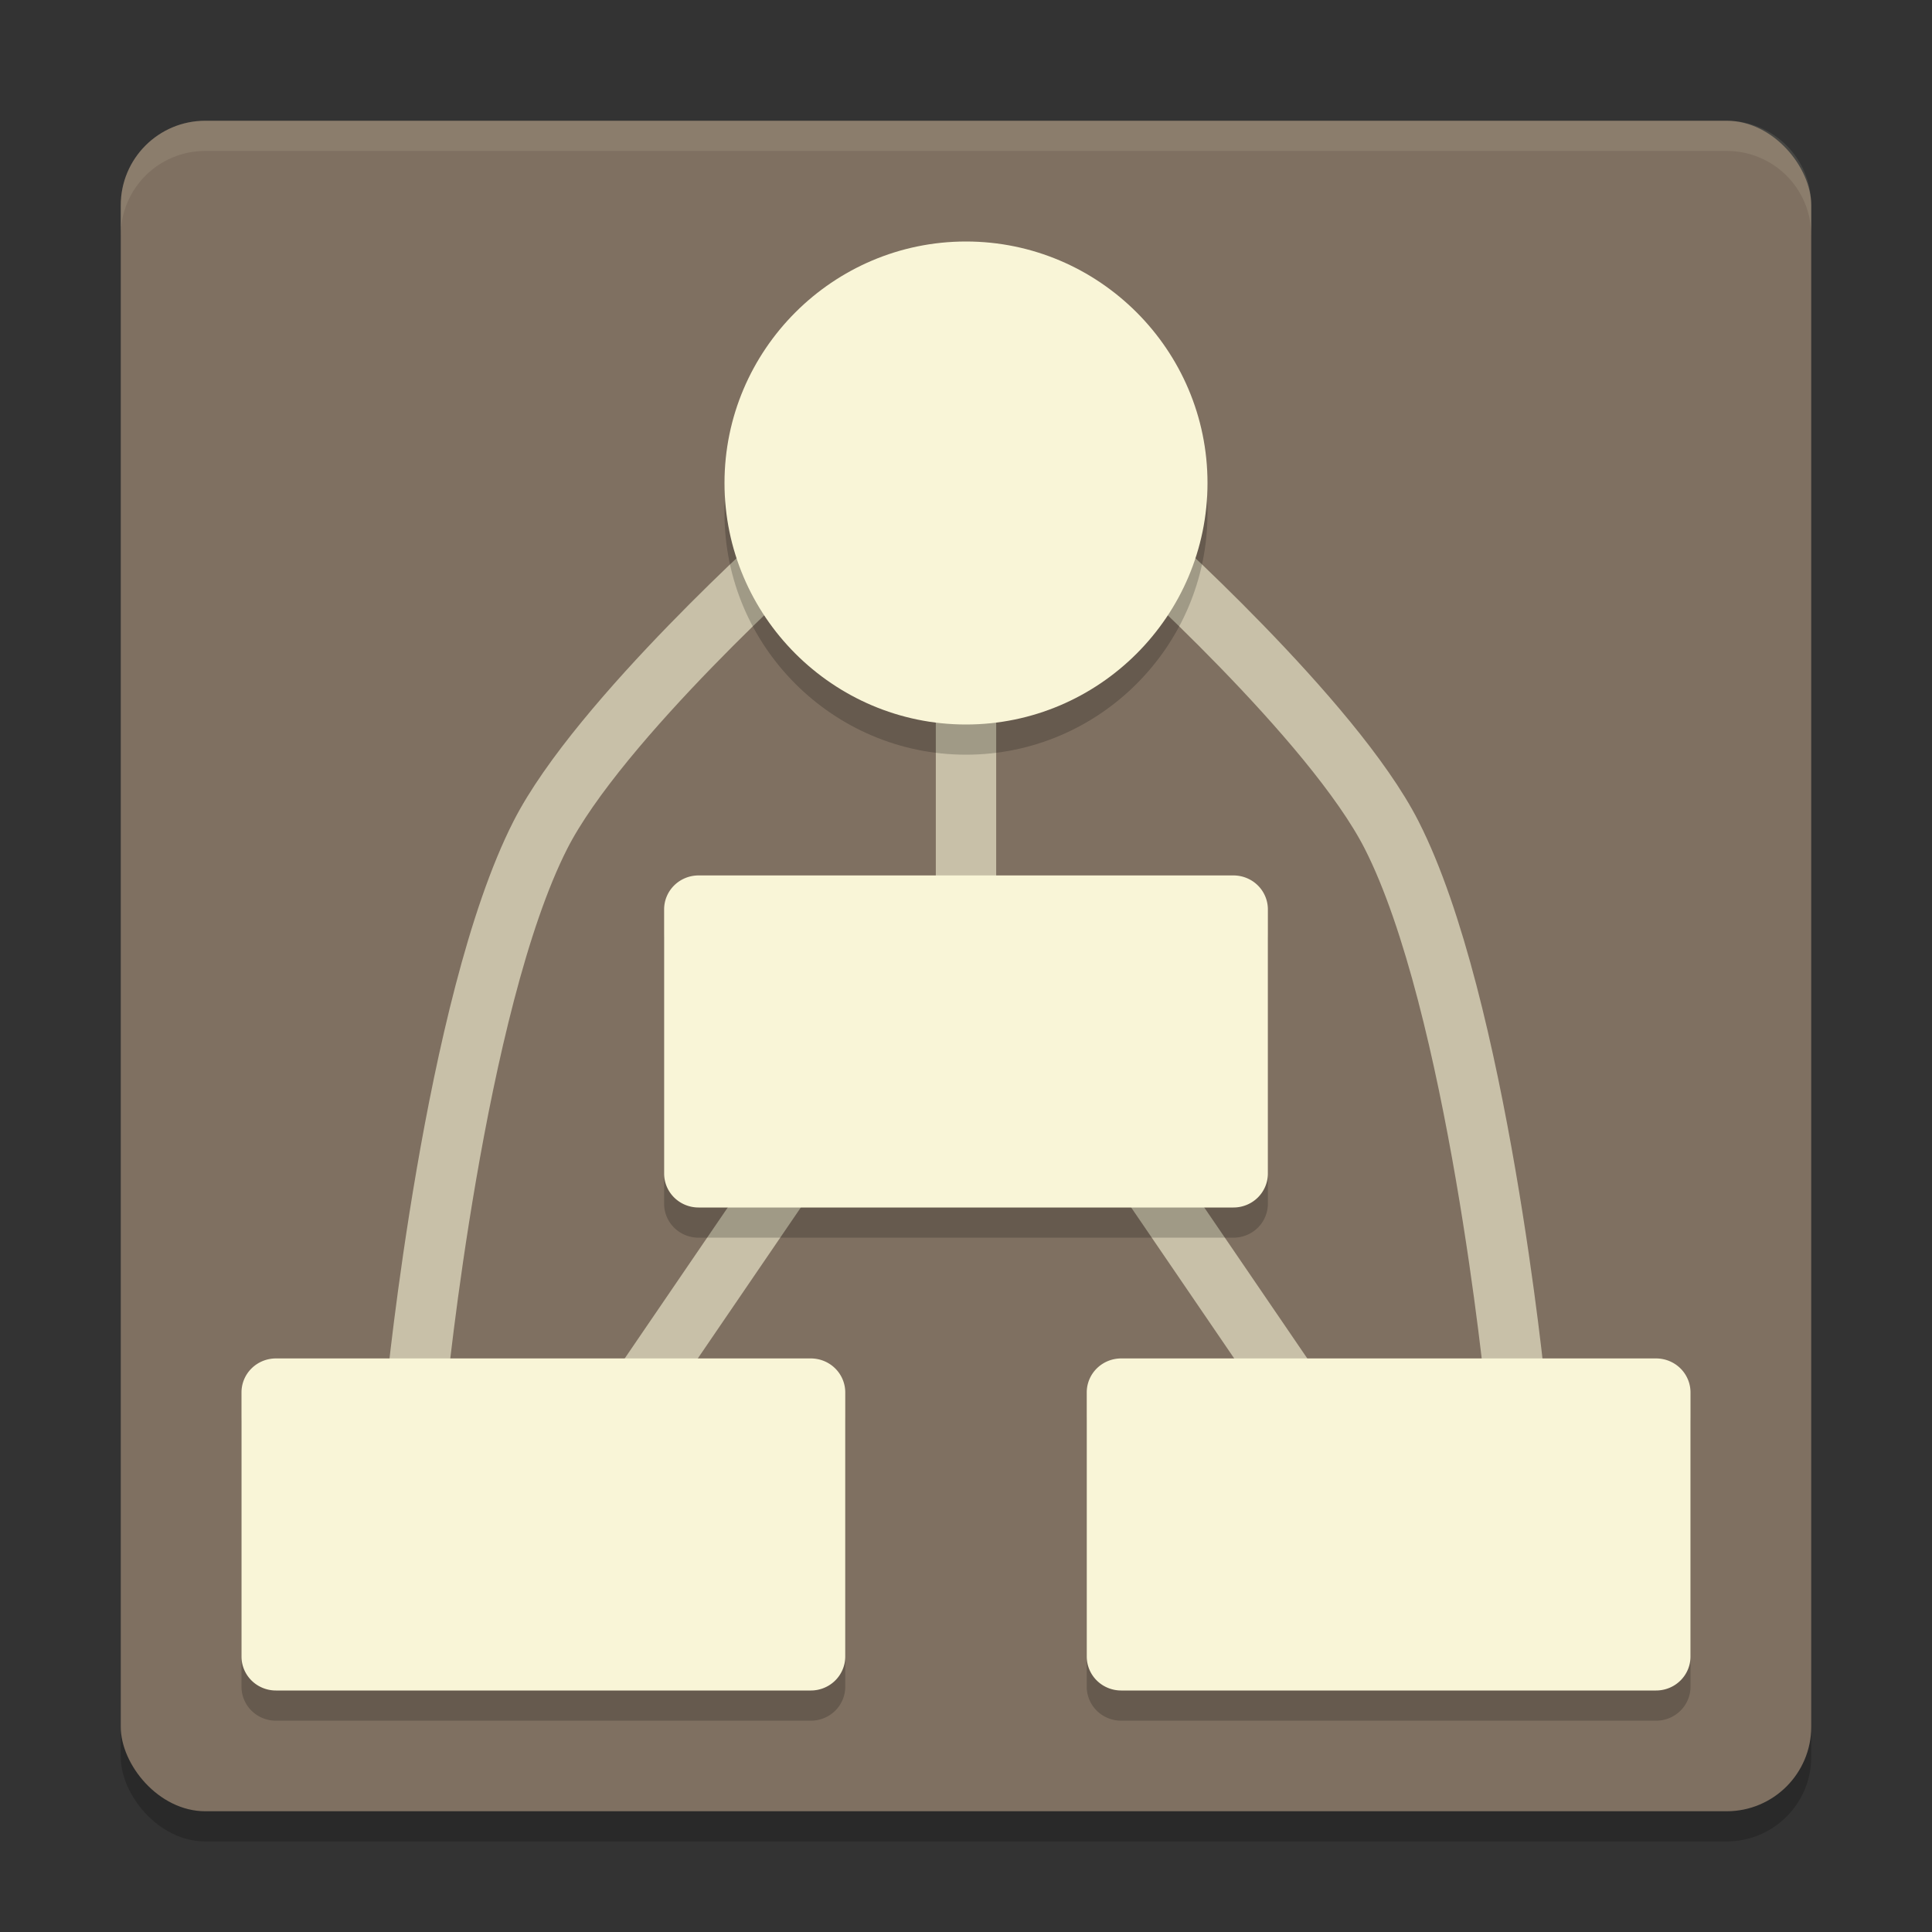 <svg xmlns="http://www.w3.org/2000/svg" width="64" height="64" version="1">
    <rect width="100%" height="100%" fill="#333333" stroke="none"/>
    <rect width="56" height="56" x="4" y="5" rx="2.8" ry="2.8" opacity=".2"/>
    <rect width="56" height="56" x="4" y="4" rx="2.8" ry="2.8" fill="#7F7061"/>
    <path d="M32 23v8M38 39l4.846 7.1M26 39l-4.846 7.1M13.8 46s1.259-12.756 4.1-18.339C19.845 23.838 26.4 18 26.4 18M50.2 46s-1.259-12.756-4.1-18.339C44.155 23.838 37.6 18 37.6 18" opacity=".6" fill="none" stroke="#F9F5D7" stroke-width="2"/>
    <path d="M32 9c-4.406 0-8 3.594-8 8 0 4.406 3.594 8 8 8 4.406 0 8-3.594 8-8 0-4.406-3.594-8-8-8z" opacity=".2"/>
    <path d="M32 8c-4.406 0-8 3.594-8 8 0 4.406 3.594 8 8 8 4.406 0 8-3.594 8-8 0-4.406-3.594-8-8-8z" fill="#F9F5D7"/>
    <path d="M23.14 30A1.14 1.125 0 0 0 22 31.125v8.75A1.14 1.125 0 0 0 23.14 41h17.72A1.14 1.125 0 0 0 42 39.875v-8.75A1.14 1.125 0 0 0 40.86 30z" opacity=".2"/>
    <path d="M23.14 29A1.14 1.125 0 0 0 22 30.125v8.75A1.14 1.125 0 0 0 23.14 40h17.72A1.14 1.125 0 0 0 42 38.875v-8.75A1.14 1.125 0 0 0 40.86 29z" fill="#F9F5D7"/>
    <path d="M9.14 46A1.14 1.125 0 0 0 8 47.125v8.75A1.14 1.125 0 0 0 9.14 57h17.72A1.14 1.125 0 0 0 28 55.875v-8.75A1.14 1.125 0 0 0 26.86 46z" opacity=".2"/>
    <path d="M9.14 45A1.14 1.125 0 0 0 8 46.125v8.75A1.14 1.125 0 0 0 9.14 56h17.72A1.14 1.125 0 0 0 28 54.875v-8.75A1.14 1.125 0 0 0 26.86 45z" fill="#F9F5D7"/>
    <path d="M37.14 46A1.14 1.125 0 0 0 36 47.125v8.75A1.14 1.125 0 0 0 37.14 57h17.72A1.14 1.125 0 0 0 56 55.875v-8.75A1.14 1.125 0 0 0 54.86 46z" opacity=".2"/>
    <path d="M37.14 45A1.14 1.125 0 0 0 36 46.125v8.75A1.14 1.125 0 0 0 37.14 56h17.72A1.14 1.125 0 0 0 56 54.875v-8.75A1.14 1.125 0 0 0 54.86 45z" fill="#F9F5D7"/>
    <path d="M6.8 4C5.25 4 4 5.25 4 6.8v1C4 6.25 5.25 5 6.8 5h50.4C58.75 5 60 6.25 60 7.8v-1C60 5.25 58.75 4 57.2 4H6.8z" fill="#F9F5D7" opacity=".1"/>
</svg>
